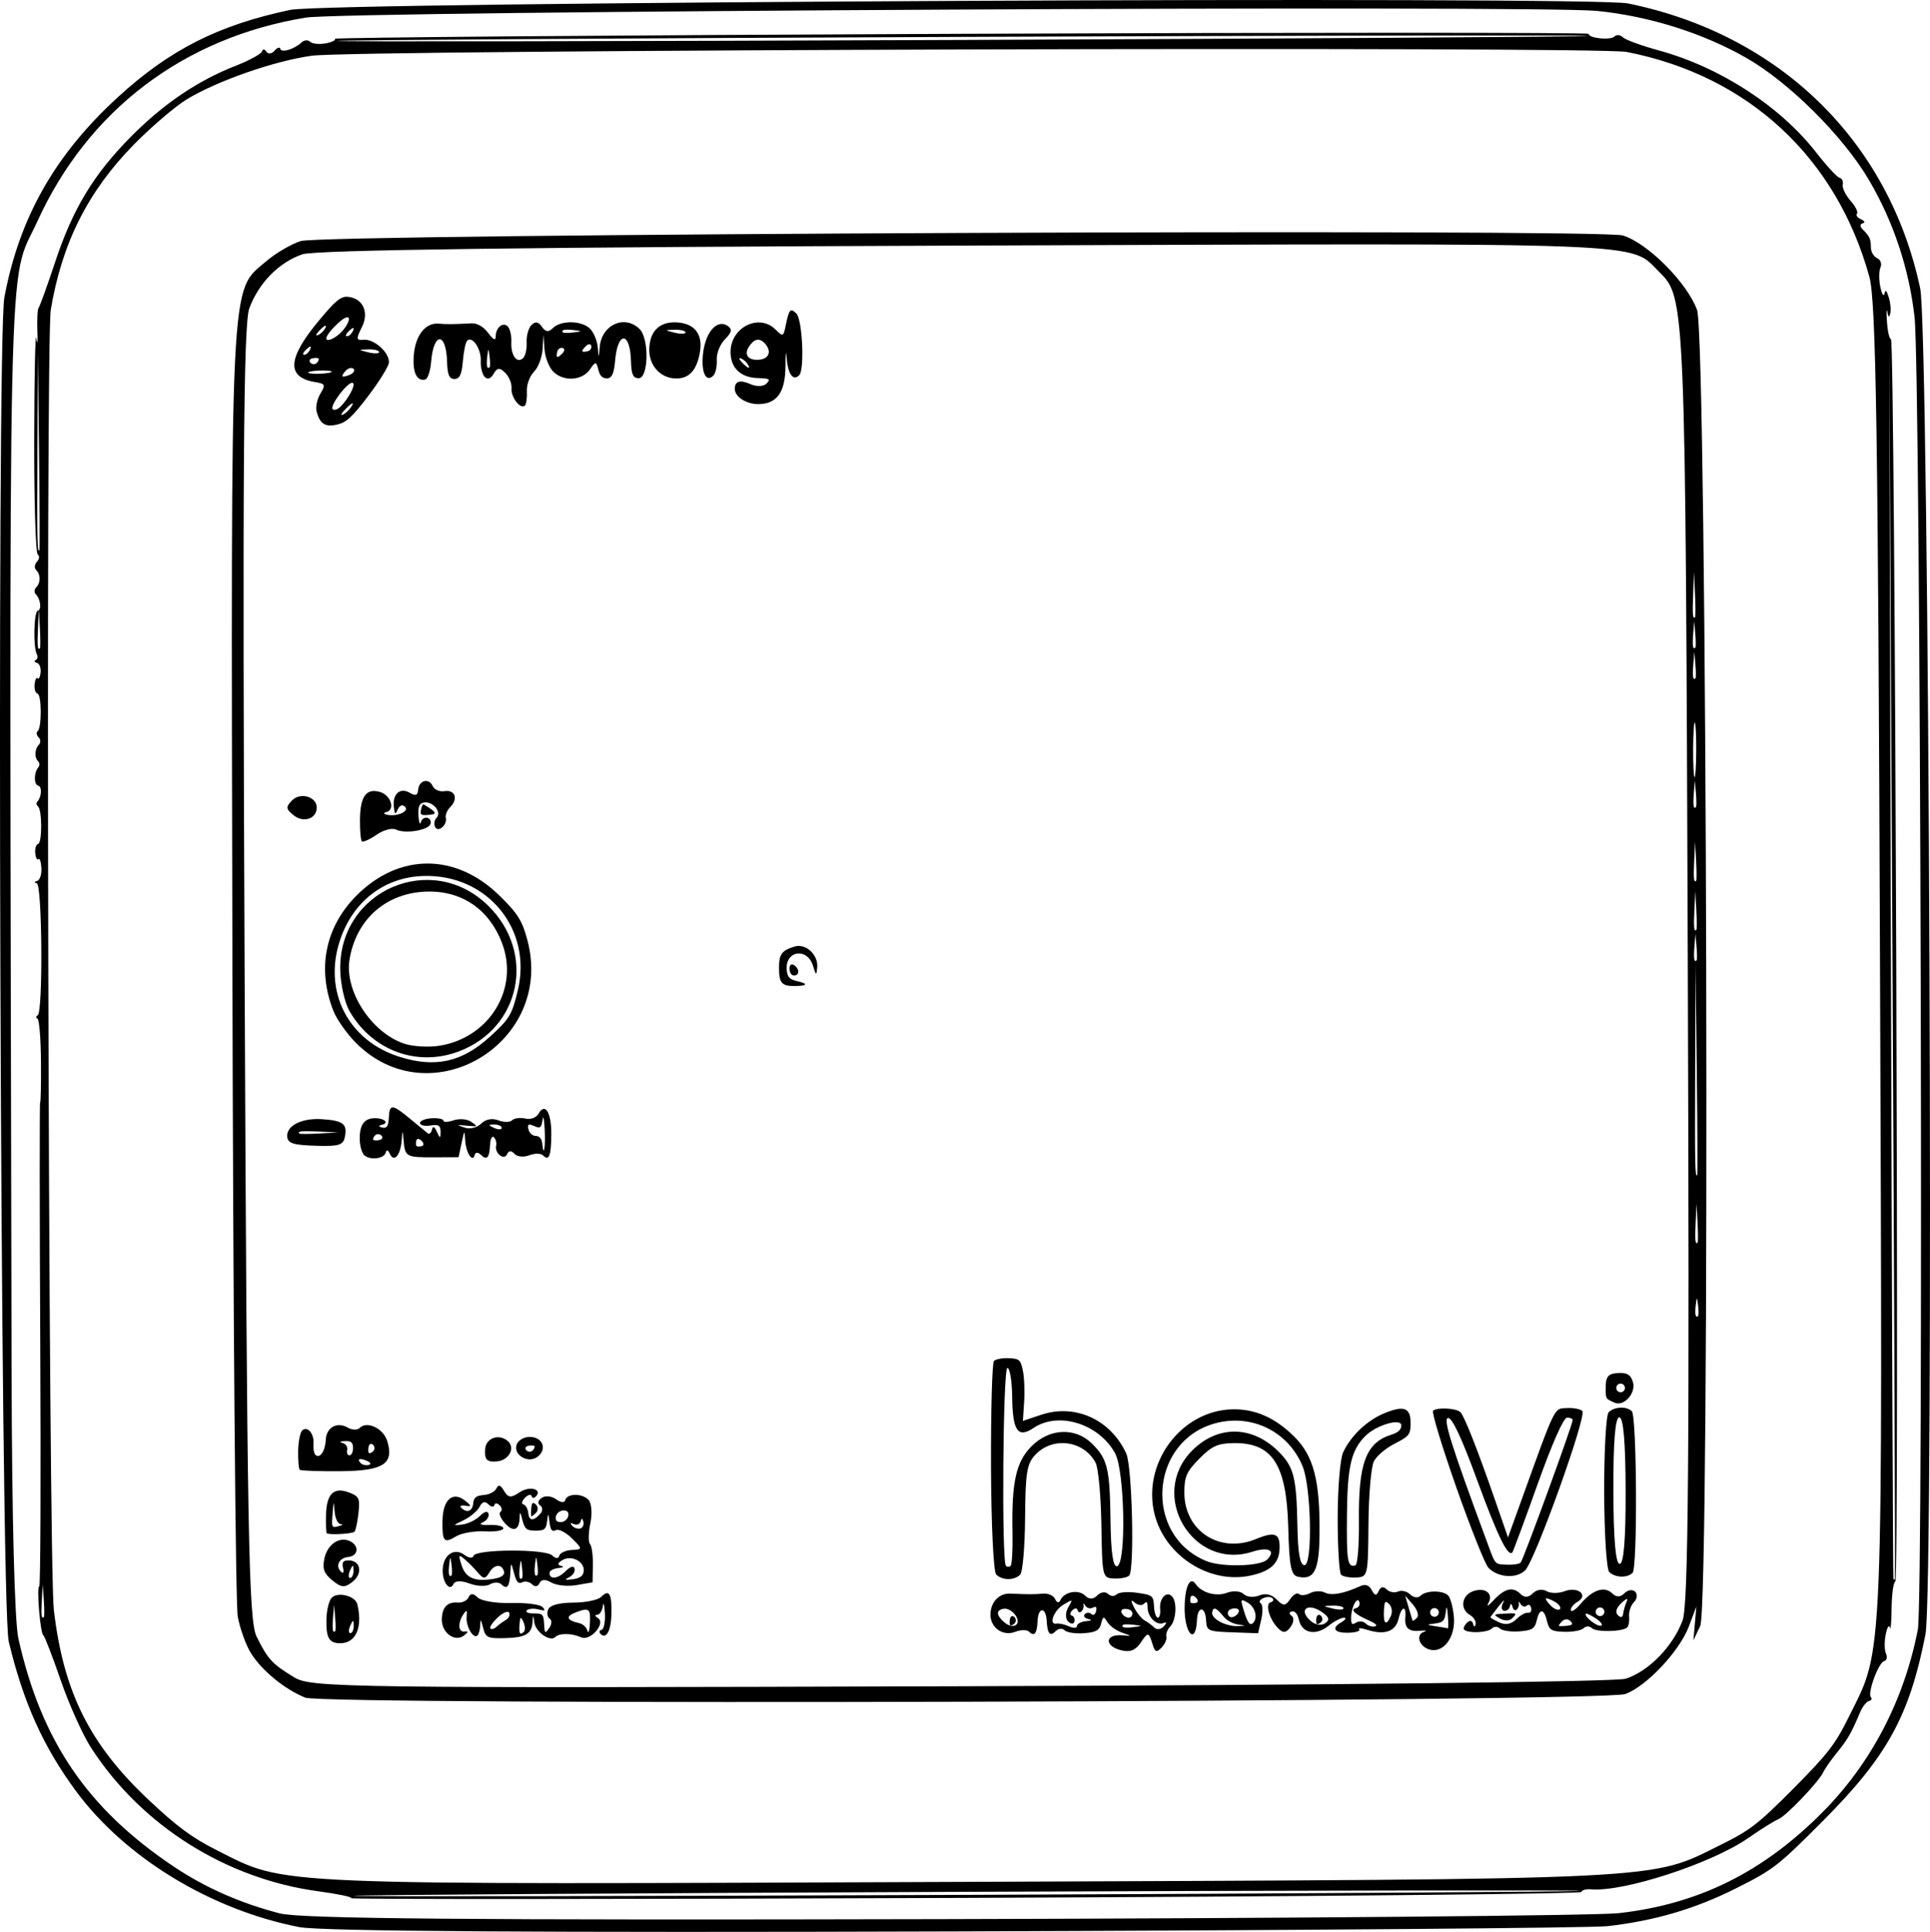 <?xml version="1.0" encoding="UTF-8" standalone="no"?>
<!-- Created with Inkscape (http://www.inkscape.org/) -->

<svg
   width="117.797mm"
   height="117.884mm"
   viewBox="0 0 117.797 117.884"
   version="1.1"
   id="svg3215"
   inkscape:version="1.1.1 (eb90963e84, 2021-10-02)"
   sodipodi:docname="icon.svg"
   xmlns:inkscape="http://www.inkscape.org/namespaces/inkscape"
   xmlns:sodipodi="http://sodipodi.sourceforge.net/DTD/sodipodi-0.dtd"
   xmlns="http://www.w3.org/2000/svg"
   xmlns:svg="http://www.w3.org/2000/svg">
  <sodipodi:namedview
     id="namedview3217"
     pagecolor="#505050"
     bordercolor="#eeeeee"
     borderopacity="1"
     inkscape:pageshadow="0"
     inkscape:pageopacity="0"
     inkscape:pagecheckerboard="0"
     inkscape:document-units="mm"
     showgrid="false"
     inkscape:zoom="0.41287311"
     inkscape:cx="1234.0353"
     inkscape:cy="249.47132"
     inkscape:window-width="1920"
     inkscape:window-height="1010"
     inkscape:window-x="0"
     inkscape:window-y="34"
     inkscape:window-maximized="1"
     inkscape:current-layer="layer1" />
  <defs
     id="defs3212" />
  <g
     inkscape:label="Layer 1"
     inkscape:groupmode="layer"
     id="layer1"
     transform="translate(-52.387,-67.791)">
    <path
       style="fill:#000000;stroke-width:0.265"
       d="m 57.02,177.079 c -1.995,-2.705 -3.213,-5.413 -4.1,-9.122 -0.51,-2.132 -0.76,-79.397 -0.265,-82.027 0.915,-4.866 3.08,-8.684 6.918,-12.202 3.167,-2.903 6.13,-4.404 10.531,-5.334 2.274,-0.481 79.401,-0.852 81.65,-0.393 9.249,1.887 15.931,8.405 17.833,17.394 0.549,2.597 0.849,79.426 0.321,82.125 -0.974,4.97 -2.333,7.444 -6.254,11.379 -2.751,2.76 -3.013,2.965 -5.27,4.1 -2.524,1.27 -4.995,1.999 -7.881,2.326 -0.973,0.11 -18.894,0.255 -39.824,0.322 -25.261,0.081 -38.718,-0.008 -40.028,-0.264 -5.407,-1.056 -10.633,-4.24 -13.631,-8.304 z m 5.98,4.618 c 1.91,1.279 4.073,2.233 6.466,2.851 1.265,0.327 11.583,0.416 40.495,0.348 21.339,-0.05 39.89,-0.213 41.224,-0.363 4.871,-0.547 8.809,-2.498 12.452,-6.17 2.965,-2.988 4.976,-6.849 5.806,-11.144 0.36,-1.862 0.172,-76.732 -0.2,-80.067 -0.329,-2.947 -1.287,-5.83 -2.783,-8.375 -1.575,-2.681 -4.884,-5.973 -7.503,-7.464 -2.657,-1.513 -5.909,-2.535 -9.092,-2.856 -3.568,-0.361 -76.419,0.015 -78.81,0.407 -7.458,1.221 -13.304,5.658 -16.39,12.441 -1.836,4.033 -1.716,-1.311 -1.57,70.328 0.018,8.68 0.183,15.11 0.415,16.145 1.401,6.256 4.22,10.391 9.491,13.92 z m -5.033,-7.218 c -0.517,-0.797 -1.356,-2.656 -1.865,-4.131 -0.509,-1.475 -0.99,-2.721 -1.07,-2.769 -0.188,-0.111 -0.426,-2.986 -0.248,-2.987 0.074,-3e-4 0.101,-6.662 0.06,-14.804 -0.041,-8.142 -0.044,-14.773 -0.007,-14.735 0.037,0.037 0.06,-1.072 0.051,-2.466 -0.01,-1.393 -0.105,-2.578 -0.211,-2.632 -0.106,-0.054 -0.101,-0.15 0.012,-0.212 0.328,-0.18 0.274,-7.973 -0.055,-8.049 -0.164,-0.038 -0.159,-0.103 0.01,-0.143 0.17,-0.041 0.292,-0.391 0.271,-0.778 -0.021,-0.387 -0.103,-0.639 -0.183,-0.558 -0.08,0.08 -0.167,-0.083 -0.194,-0.364 -0.027,-0.28 0.05,-0.534 0.172,-0.563 0.259,-0.062 0.252,-2.091 -0.008,-2.295 -0.097,-0.076 -0.115,-0.204 -0.04,-0.283 0.265,-0.278 0.304,-0.92 0.059,-0.976 -0.272,-0.063 -0.273,-0.786 -0.002,-1.11 0.094,-0.112 0.093,-0.281 -0.002,-0.374 -0.239,-0.237 -0.217,-0.751 0.043,-1.014 0.12,-0.121 0.112,-0.324 -0.017,-0.452 -0.129,-0.128 -0.156,-0.296 -0.059,-0.373 0.259,-0.207 0.25,-2.235 -0.01,-2.295 -0.122,-0.028 -0.202,-0.281 -0.177,-0.561 0.025,-0.28 0.108,-0.447 0.185,-0.371 0.077,0.076 0.16,-0.091 0.185,-0.371 0.025,-0.28 -0.079,-0.539 -0.231,-0.574 -0.152,-0.035 -0.184,-0.111 -0.071,-0.168 0.113,-0.057 0.145,-0.213 0.073,-0.346 -0.233,-0.425 -0.188,-2.606 0.054,-2.664 0.253,-0.061 0.172,-0.713 -0.128,-1.019 -0.102,-0.104 -0.087,-0.288 0.032,-0.408 0.279,-0.281 0.277,-0.782 -0.004,-1.06 -0.121,-0.12 -0.097,-0.348 0.052,-0.508 0.149,-0.16 0.168,-0.36 0.043,-0.445 -0.125,-0.085 -0.221,-3.278 -0.213,-7.094 0.008,-3.816 0.066,-6.558 0.129,-6.092 0.063,0.465 0.092,0.267 0.065,-0.441 -0.027,-0.708 0.006,-1.346 0.074,-1.417 0.068,-0.071 0.522,-1.328 1.009,-2.792 1.091,-3.281 2.352,-5.361 4.655,-7.681 1.977,-1.991 4.055,-3.394 6.366,-4.299 0.85,-0.333 1.574,-0.73 1.61,-0.883 0.035,-0.153 0.154,-0.143 0.262,0.02 0.109,0.165 0.331,0.141 0.496,-0.054 0.164,-0.194 0.324,-0.246 0.355,-0.116 0.063,0.264 0.848,0.026 1.297,-0.392 0.159,-0.149 0.394,-0.168 0.521,-0.042 0.127,0.126 0.553,0.171 0.946,0.1 0.393,-0.071 0.647,-0.196 0.564,-0.279 -0.083,-0.082 17.1,-0.22 38.186,-0.305 21.085,-0.085 38.337,-0.083 38.338,0.004 0.001,0.269 1.336,0.404 1.579,0.16 0.126,-0.127 0.356,-0.105 0.511,0.048 0.155,0.154 1.139,0.514 2.188,0.8 3.749,1.025 7.411,3.402 9.627,6.247 0.627,0.806 1.264,1.493 1.414,1.528 0.15,0.035 0.237,0.221 0.192,0.413 -0.045,0.192 0.168,0.635 0.473,0.983 0.305,0.348 0.483,0.706 0.395,0.794 -0.088,0.089 0.022,0.241 0.243,0.339 0.231,0.102 0.275,0.208 0.104,0.249 -0.164,0.04 -0.167,0.203 -0.006,0.362 0.436,0.432 0.508,0.59 0.51,1.116 10e-4,0.263 0.173,0.554 0.381,0.646 0.209,0.092 0.3,0.347 0.203,0.567 -0.097,0.22 -0.101,0.754 -0.009,1.186 0.092,0.432 0.205,0.622 0.251,0.421 0.065,-0.279 0.127,-0.225 0.267,0.228 0.1,0.326 0.141,0.76 0.09,0.965 -0.068,0.275 -0.115,0.252 -0.183,-0.091 -0.051,-0.255 -0.06,0.016 -0.02,0.603 0.039,0.587 0.15,1.067 0.245,1.066 0.252,-10e-4 0.519,75.747 0.268,75.807 -0.116,0.028 -0.219,0.757 -0.229,1.62 -0.009,0.863 -0.058,1.4 -0.108,1.193 -0.05,-0.209 -0.162,-0.027 -0.251,0.411 -0.088,0.433 -0.082,0.962 0.014,1.175 0.096,0.214 0.047,0.419 -0.109,0.457 -0.345,0.083 -1.041,1.977 -0.81,2.206 0.09,0.09 0.038,0.193 -0.116,0.23 -0.154,0.037 -0.396,0.342 -0.538,0.678 -0.547,1.292 -0.755,1.656 -1.404,2.455 -0.369,0.454 -0.75,0.998 -0.848,1.209 -0.272,0.59 -2.284,2.695 -2.742,2.87 -0.224,0.085 -1.053,0.604 -1.843,1.153 -2.226,1.548 -7.606,3.302 -9.586,3.126 -0.3,-0.027 -0.568,0.046 -0.595,0.163 -0.027,0.116 -16.961,0.279 -37.631,0.361 -20.67,0.083 -37.523,0.09 -37.45,0.017 0.073,-0.073 -0.824,-0.261 -1.993,-0.418 -5.642,-0.758 -10.796,-4.002 -13.862,-8.725 z m 7.673,6.225 c 4.305,2.162 2.64,2.093 45.931,1.919 43.214,-0.173 41.439,-0.086 45.852,-2.266 1.784,-0.881 2.275,-1.262 4.43,-3.432 2.13,-2.145 2.543,-2.683 3.413,-4.44 2.094,-4.229 2.023,-2.48 1.866,-45.902 -0.116,-32.262 -0.242,-40.424 -0.645,-41.888 -2.006,-7.291 -7.396,-12.288 -14.817,-13.735 -1.797,-0.35 -77.61,-0.133 -80.25,0.23 -2.283,0.314 -5.788,1.537 -7.642,2.667 -0.704,0.429 -2.156,1.672 -3.227,2.762 -2.795,2.846 -4.388,6.015 -5.064,10.07 -0.324,1.943 -0.148,76.505 0.187,79.349 0.59,5.014 2.19,8.209 5.813,11.61 1.735,1.629 2.641,2.295 4.154,3.055 z m 2.05,-12.058 c -0.3,-0.486 -0.656,-1.48 -0.792,-2.207 -0.136,-0.728 -0.283,-18.725 -0.327,-39.995 -0.088,-42.571 -0.174,-40.799 2.08,-42.723 0.574,-0.49 1.515,-1.039 2.09,-1.221 1.394,-0.439 79.337,-0.767 80.703,-0.34 1.52,0.475 3.917,2.883 4.523,4.544 0.619,1.697 0.806,79.017 0.194,80.304 l -0.417,0.877 0.09,-1.029 0.09,-1.029 -0.461,1.22 c -0.568,1.502 -2.593,3.652 -3.874,4.114 -1.339,0.483 -79.412,0.698 -80.573,0.221 -1.285,-0.527 -2.664,-1.662 -3.327,-2.738 z m 2.658,1.5 c 1.035,0.629 3.121,0.657 40.65,0.541 22.415,-0.069 40.015,-0.268 40.613,-0.459 1.397,-0.447 2.88,-1.966 3.473,-3.557 0.353,-0.949 0.425,-9.968 0.317,-40.04 -0.146,-40.681 -0.145,-40.665 -1.746,-42.248 -1.858,-1.838 0.253,-1.757 -42.131,-1.608 -26.819,0.094 -39.922,0.266 -40.687,0.534 -1.439,0.504 -2.648,1.735 -3.232,3.291 -0.358,0.952 -0.421,9.91 -0.288,40.575 0.149,34.274 0.243,39.498 0.73,40.479 0.697,1.402 0.941,1.666 2.301,2.492 z m 1.961,-3.525 c 0.01,-0.565 0.157,-1.168 0.327,-1.339 0.373,-0.376 1.437,-0.107 1.558,0.394 0.34,1.415 -0.08,2.382 -1.036,2.386 -0.682,0.003 -0.869,-0.315 -0.849,-1.44 z m 0.537,0.704 c 0.035,-0.036 0.034,-0.414 -0.003,-0.842 l -0.068,-0.777 -0.061,0.778 c -0.058,0.731 -0.017,0.992 0.132,0.841 z m 1.13,-0.341 c -0.003,-0.368 -0.046,-0.368 -0.209,0.001 -0.113,0.255 -0.112,0.464 0.004,0.463 0.115,-4.6e-4 0.208,-0.209 0.206,-0.464 z m -1.797,-4.066 c 0.178,-0.871 0.896,-1.381 1.544,-1.095 0.607,0.268 0.549,0.915 -0.087,0.977 -0.557,0.054 -0.796,0.551 -0.433,0.901 0.136,0.132 0.185,0.037 0.122,-0.236 -0.08,-0.348 -0.002,-0.456 0.335,-0.457 0.738,-0.003 0.888,0.788 0.247,1.301 -0.475,0.38 -0.685,0.367 -1.229,-0.078 -0.514,-0.419 -0.622,-0.705 -0.498,-1.314 z m 1.784,0.698 c -0.003,-0.368 -0.046,-0.368 -0.209,0.001 -0.113,0.255 -0.112,0.464 0.004,0.463 0.115,-4.7e-4 0.208,-0.209 0.206,-0.464 z m -1.678,-3.356 c 0.023,-1.297 0.46,-1.746 1.373,-1.408 0.649,0.24 0.705,0.356 0.608,1.264 -0.059,0.55 -0.169,1.063 -0.246,1.141 -0.133,0.135 -1.571,0.211 -1.694,0.089 -0.032,-0.032 -0.051,-0.521 -0.041,-1.086 z m 0.818,0.646 c 0.202,-0.055 0.235,-0.107 0.072,-0.114 -0.163,-0.008 -0.325,-0.336 -0.36,-0.73 -0.064,-0.716 -0.064,-0.716 -0.126,0.061 -0.072,0.907 -0.067,0.915 0.414,0.783 z m 6.252,5.729 c -0.003,-0.751 0.332,-1.112 0.978,-1.055 0.271,0.024 0.567,-0.123 0.656,-0.326 0.109,-0.247 0.292,-0.242 0.55,0.014 0.214,0.213 1.122,0.365 2.032,0.34 0.904,-0.024 1.769,0.084 1.921,0.24 0.218,0.223 0.165,0.256 -0.242,0.15 -0.285,-0.074 -0.604,-0.048 -0.709,0.057 -0.105,0.106 0.082,0.191 0.415,0.189 0.558,-0.002 0.608,0.048 0.64,0.641 0.032,0.598 0.055,0.615 0.319,0.241 0.156,-0.221 0.166,-0.476 0.021,-0.567 -0.145,-0.091 -0.184,-0.346 -0.086,-0.567 0.112,-0.254 0.678,-0.405 1.533,-0.408 0.746,-0.003 1.51,-0.16 1.697,-0.35 0.477,-0.481 0.65,-0.209 0.629,0.986 -0.018,1.058 -0.312,1.626 -0.662,1.279 -0.109,-0.109 -0.083,-0.225 0.06,-0.259 0.142,-0.034 0.232,-0.49 0.2,-1.013 -0.032,-0.523 -0.09,-0.715 -0.128,-0.426 -0.038,0.289 -0.194,0.525 -0.347,0.526 -0.153,4.6e-4 -0.133,0.088 0.043,0.195 0.516,0.312 -0.452,1.433 -1.018,1.18 -0.578,-0.258 -1.333,-0.267 -1.578,-0.019 -0.314,0.316 -1.194,-0.295 -1.279,-0.889 -0.068,-0.473 -0.084,-0.482 -0.107,-0.062 -0.041,0.762 -0.41,0.985 -1.684,1.019 -1.057,0.028 -1.185,-0.032 -1.335,-0.626 -0.136,-0.54 -0.168,-0.572 -0.176,-0.177 -0.006,0.264 -0.081,0.552 -0.168,0.639 -0.244,0.246 -0.71,-0.543 -0.663,-1.121 0.036,-0.443 0.01,-0.471 -0.181,-0.194 -0.381,0.554 -0.338,1.148 0.077,1.075 0.223,-0.039 0.196,0.059 -0.068,0.253 -0.55,0.404 -1.338,-0.164 -1.342,-0.965 z m 3.334,0.426 c 0.132,-0.125 0.388,-0.312 0.567,-0.415 0.18,-0.103 0.274,-0.303 0.209,-0.444 -0.065,-0.141 -0.379,-0.012 -0.697,0.287 -0.318,0.299 -0.52,0.601 -0.449,0.672 0.071,0.071 0.238,0.026 0.37,-0.099 z m 1.673,0.302 c 0.092,-0.092 0.08,-0.359 -0.025,-0.592 -0.16,-0.355 -0.199,-0.339 -0.237,0.097 -0.053,0.594 0.022,0.736 0.262,0.495 z m 3.402,-0.518 c 0.209,0.047 0.425,0.253 0.479,0.456 0.054,0.204 0.12,0.027 0.145,-0.393 0.059,-0.96 -0.028,-1.038 -0.831,-0.74 -0.677,0.251 -0.603,0.493 0.206,0.676 z M 70.584,156.337 c 0.01,-0.565 0.118,-1.129 0.241,-1.252 0.313,-0.316 0.749,0.188 0.695,0.803 -0.025,0.283 0.029,0.587 0.119,0.677 0.264,0.262 0.599,-0.223 0.631,-0.915 0.035,-0.763 0.689,-1.125 1.345,-0.745 0.26,0.151 0.585,0.16 0.723,0.021 0.448,-0.452 1.446,0.022 1.685,0.8 0.427,1.39 -0.234,1.817 -2.846,1.839 -1.313,0.012 -2.438,-0.029 -2.499,-0.09 -0.061,-0.061 -0.103,-0.573 -0.093,-1.138 z m 3.35,-0.185 c -0.001,-0.341 -0.114,-0.438 -0.487,-0.423 -0.328,0.014 -0.373,0.051 -0.14,0.116 0.19,0.052 0.311,0.243 0.269,0.424 -0.042,0.18 0.022,0.328 0.142,0.327 0.12,-4.7e-4 0.217,-0.2 0.216,-0.444 z m 0.955,1.032 c 0.171,-0.041 0.127,-0.147 -0.104,-0.249 -0.449,-0.198 -0.642,-0.122 -0.372,0.146 0.097,0.096 0.311,0.143 0.476,0.104 z m 0.281,-0.844 c 0.102,-0.103 0.097,-0.277 -0.013,-0.385 -0.109,-0.109 -0.231,-0.061 -0.269,0.106 -0.039,0.167 -0.033,0.34 0.013,0.385 0.046,0.045 0.167,-0.002 0.269,-0.106 z m 4.237,7.212 c 0.041,-0.892 0.712,-1.339 1.325,-0.882 0.266,0.198 0.514,0.227 0.552,0.065 0.097,-0.418 4.395,-0.442 4.813,-0.026 0.197,0.195 0.379,0.205 0.421,0.022 0.041,-0.177 0.385,-0.339 0.765,-0.359 0.67,-0.036 0.671,-0.056 0.019,-0.703 -0.369,-0.366 -0.811,-0.595 -0.983,-0.509 -0.238,0.119 -0.331,0.006 -0.392,-0.482 -0.073,-0.588 -0.085,-0.593 -0.147,-0.063 -0.057,0.49 -0.162,0.575 -0.705,0.577 -0.541,0.002 -0.662,-0.095 -0.799,-0.64 -0.134,-0.531 -0.164,-0.559 -0.173,-0.163 -0.018,0.784 -0.382,0.924 -0.901,0.345 -0.268,-0.298 -0.39,-0.607 -0.272,-0.686 0.118,-0.079 0.097,-0.261 -0.048,-0.405 -0.145,-0.144 -0.289,-0.147 -0.322,-0.008 -0.032,0.139 -0.196,0.116 -0.364,-0.051 -0.213,-0.211 -0.377,-0.163 -0.542,0.158 -0.13,0.254 -0.566,0.618 -0.967,0.811 -0.679,0.325 -0.685,0.343 -0.086,0.265 0.355,-0.046 0.843,-0.284 1.086,-0.529 0.265,-0.268 0.472,-0.316 0.519,-0.122 0.043,0.178 -0.114,0.41 -0.348,0.515 -0.271,0.123 -0.122,0.181 0.412,0.16 0.461,-0.018 0.838,0.077 0.839,0.211 5.32e-4,0.134 -0.512,0.216 -1.14,0.183 -0.628,-0.033 -1.408,0.102 -1.734,0.299 -0.756,0.457 -0.862,0.334 -0.839,-0.967 0.022,-1.264 0.62,-1.798 1.362,-1.217 0.413,0.323 0.423,0.391 0.049,0.322 -0.26,-0.048 -0.383,0.006 -0.273,0.118 0.342,0.349 0.691,0.224 0.734,-0.263 0.031,-0.352 0.189,-0.477 0.647,-0.51 0.333,-0.024 0.681,-0.205 0.772,-0.401 0.121,-0.26 0.249,-0.218 0.469,0.155 0.249,0.422 0.418,0.435 0.956,0.073 0.604,-0.406 1.419,-0.178 0.972,0.272 -0.109,0.109 -0.223,0.092 -0.254,-0.039 -0.031,-0.131 -0.213,-0.081 -0.402,0.11 -0.19,0.191 -0.232,0.374 -0.094,0.406 0.138,0.032 0.272,0.269 0.297,0.526 0.049,0.5 0.334,0.506 0.753,0.016 0.142,-0.166 0.127,-0.387 -0.034,-0.489 -0.172,-0.11 -0.13,-0.299 0.102,-0.458 0.217,-0.149 0.612,-0.109 0.878,0.089 0.266,0.198 0.514,0.227 0.552,0.065 0.098,-0.424 1.004,-0.452 1.416,-0.043 0.195,0.193 0.25,0.828 0.125,1.424 -0.124,0.592 -0.137,1.166 -0.028,1.276 0.108,0.11 0.189,0.683 0.179,1.273 l -0.019,1.073 -0.982,0.169 c -0.54,0.093 -1.232,0.021 -1.538,-0.16 -0.353,-0.209 -0.614,-0.196 -0.716,0.036 -0.095,0.216 -0.278,0.249 -0.447,0.081 -0.157,-0.156 -0.429,-0.216 -0.604,-0.133 -0.249,0.118 -0.359,-0.002 -0.506,-0.555 -0.183,-0.688 -0.189,-0.688 -0.226,-0.008 -0.046,0.839 -0.202,1.035 -0.548,0.691 -0.143,-0.142 -0.457,-0.141 -0.697,9e-4 -0.241,0.142 -0.805,0.118 -1.255,-0.053 -0.479,-0.183 -0.879,-0.172 -0.966,0.026 -0.228,0.517 -0.698,-0.115 -0.663,-0.89 z m 0.541,0.368 c 0.039,-0.039 0.038,-0.334 -0.003,-0.655 -0.066,-0.529 -0.079,-0.529 -0.141,5e-4 -0.065,0.556 -0.009,0.809 0.144,0.654 z m 2.633,0.202 c 0.411,-0.074 0.618,-0.227 0.571,-0.422 -0.12,-0.498 -0.601,-0.469 -0.905,0.054 -0.231,0.399 -0.356,0.399 -0.69,0.003 -0.224,-0.266 -0.591,-0.637 -0.815,-0.825 -0.367,-0.307 -0.385,-0.269 -0.182,0.371 0.251,0.795 0.837,1.032 2.021,0.819 z m 1.671,-0.032 c 0.039,-0.039 0.038,-0.334 -0.003,-0.655 -0.066,-0.529 -0.079,-0.529 -0.141,5.1e-4 -0.065,0.556 -0.009,0.809 0.144,0.654 z m 0.935,-0.191 c 0.039,-0.039 0.038,-0.334 -0.003,-0.655 -0.066,-0.529 -0.079,-0.529 -0.141,5.1e-4 -0.065,0.556 -0.009,0.809 0.144,0.654 z m 1.728,-0.239 c 0.283,-0.285 0.496,-0.343 0.543,-0.147 0.043,0.178 -0.109,0.415 -0.337,0.526 -0.311,0.153 -0.256,0.183 0.222,0.12 0.443,-0.058 0.648,-0.211 0.674,-0.504 0.051,-0.579 -0.75,-0.992 -1.297,-0.669 -0.298,0.176 -0.333,0.294 -0.103,0.351 0.228,0.056 0.169,0.105 -0.173,0.142 -0.285,0.031 -0.519,0.163 -0.518,0.293 0.002,0.425 0.513,0.367 0.988,-0.113 z m 0.152,-3.346 c 0.055,-0.237 -0.042,-0.355 -0.292,-0.354 -0.206,0.001 -0.411,0.162 -0.457,0.357 -0.055,0.237 0.042,0.355 0.292,0.354 0.206,-10e-4 0.411,-0.162 0.457,-0.357 z m 0.73,0.75 c 0.155,-0.037 0.243,-0.227 0.196,-0.422 -0.051,-0.211 -0.115,-0.223 -0.16,-0.03 -0.041,0.178 -0.224,0.261 -0.405,0.185 -0.236,-0.099 -0.271,-0.072 -0.121,0.098 0.115,0.13 0.336,0.206 0.491,0.169 z m -2.983,-1.246 c 0.03,-0.341 0.103,-0.395 0.288,-0.211 0.136,0.135 0.136,0.358 -9.5e-4,0.496 -0.137,0.138 -0.266,0.233 -0.288,0.211 -0.022,-0.021 -0.021,-0.245 9.51e-4,-0.496 z m -2.813,-3.629 c 0.061,-0.682 0.903,-0.936 1.417,-0.427 0.421,0.418 0.013,1.135 -0.684,1.203 -0.636,0.062 -0.792,-0.104 -0.732,-0.776 z m 1.936,-0.288 c 0.105,-0.239 0.446,-0.428 0.772,-0.43 0.795,-0.003 1.097,0.75 0.487,1.213 -0.592,0.448 -1.541,-0.143 -1.258,-0.783 z m 0.962,0.398 c 0.102,-0.103 0.149,-0.225 0.104,-0.27 -0.046,-0.045 -0.219,-0.05 -0.385,-0.009 -0.166,0.04 -0.213,0.161 -0.104,0.27 0.109,0.109 0.283,0.113 0.385,0.009 z M 69.916,137.092 c -0.003,-0.636 0.921,-1.082 2.093,-1.01 1.342,0.082 1.61,0.299 1.413,1.143 -0.101,0.434 -0.392,0.519 -1.65,0.484 -1.529,-0.043 -1.854,-0.151 -1.856,-0.617 z m 1.96,-0.136 1.157,-0.063 -1.158,-0.054 c -1.079,-0.05 -1.361,-0.022 -1.216,0.122 0.032,0.032 0.58,0.03 1.216,-0.004 z m 2.468,0.306 c -0.003,-0.854 0.283,-1.236 0.93,-1.239 0.573,-0.002 0.882,0.292 0.423,0.402 -0.223,0.054 -0.216,0.115 0.02,0.17 0.278,0.064 0.377,-0.083 0.401,-0.594 0.039,-0.861 0.197,-0.853 1.307,0.066 0.496,0.411 0.979,0.807 1.073,0.88 0.094,0.073 0.207,-0.028 0.253,-0.222 0.057,-0.247 0.15,-0.205 0.306,0.139 0.185,0.408 0.223,0.408 0.22,0.001 -0.003,-0.405 -0.113,-0.474 -0.63,-0.394 -0.344,0.053 -0.627,-0.016 -0.627,-0.154 -5.16e-4,-0.138 0.322,-0.268 0.716,-0.29 0.394,-0.021 0.717,0.046 0.718,0.149 4.13e-4,0.103 0.282,0.092 0.627,-0.025 0.344,-0.117 0.822,-0.076 1.062,0.09 0.431,0.299 0.428,0.302 -0.248,0.24 -0.668,-0.06 -0.671,-0.058 -0.131,0.122 0.31,0.103 0.747,-0.006 0.993,-0.25 0.272,-0.269 0.67,-0.345 1.046,-0.2 0.334,0.129 0.712,0.128 0.84,-0.002 0.129,-0.13 0.489,-0.178 0.801,-0.107 0.341,0.077 0.668,-0.045 0.82,-0.307 0.402,-0.694 0.788,-0.04 0.772,1.308 -0.015,1.31 -0.14,1.613 -0.513,1.244 -0.13,-0.129 -0.51,-0.129 -0.844,10e-4 -0.334,0.13 -0.736,0.087 -0.895,-0.096 -0.178,-0.205 -0.349,-0.196 -0.446,0.024 -0.181,0.411 -0.777,-0.056 -0.668,-0.523 0.039,-0.167 -0.022,-0.395 -0.136,-0.507 -0.113,-0.112 -0.219,0.089 -0.236,0.448 -0.037,0.815 -0.197,0.986 -0.573,0.614 -0.161,-0.16 -0.324,-0.154 -0.363,0.013 -0.116,0.502 -0.529,-0.106 -0.579,-0.854 -0.046,-0.691 -0.048,-0.69 -0.227,0.148 l -0.18,0.847 -1.496,0.006 c -1.705,0.007 -1.769,-0.028 -1.857,-1.004 -0.063,-0.705 -0.065,-0.705 -0.123,5e-4 -0.073,0.894 -0.472,1.337 -0.716,0.796 -0.108,-0.239 -0.21,-0.275 -0.253,-0.088 -0.091,0.393 -0.983,0.495 -1.328,0.153 -0.142,-0.141 -0.26,-0.593 -0.262,-1.005 z m 1.216,0.089 c 0.166,-0.04 0.213,-0.162 0.104,-0.27 -0.109,-0.109 -0.283,-0.113 -0.385,-0.009 -0.102,0.103 -0.149,0.225 -0.104,0.27 0.046,0.045 0.219,0.05 0.385,0.009 z m 2.57,0.376 c 0.139,-0.033 0.133,-0.179 -0.013,-0.324 -0.146,-0.145 -0.292,-0.149 -0.324,-0.01 -0.032,0.139 -0.026,0.285 0.013,0.324 0.039,0.039 0.185,0.044 0.324,0.01 z m 4.879,-1.113 c -4.62e-4,-0.115 -0.209,-0.208 -0.464,-0.206 -0.368,0.003 -0.368,0.046 8.65e-4,0.209 0.255,0.113 0.464,0.112 0.463,-0.003 z m 2.473,0.945 c 0.089,0.916 0.204,0.254 0.15,-0.861 -0.031,-0.633 -0.09,-0.892 -0.131,-0.577 -0.064,0.487 -0.141,0.544 -0.515,0.379 -0.347,-0.153 -0.42,-0.109 -0.344,0.207 0.053,0.22 0.254,0.4 0.446,0.399 0.217,-0.001 0.366,0.171 0.394,0.452 z m -12.737,-8.06 c -1.021,-2.557 -0.52,-5.117 1.378,-7.037 2.604,-2.633 6.089,-2.637 8.762,-0.008 1.115,1.096 1.379,1.521 1.696,2.721 1.656,6.276 -5.948,10.805 -10.481,6.241 -0.541,-0.546 -1.151,-1.408 -1.355,-1.917 z m 3.976,2.762 c 2.2,0.71 3.85,0.353 5.564,-1.205 1.204,-1.094 1.348,-1.333 1.708,-2.837 0.894,-3.74 -1.873,-7.092 -5.758,-6.975 -2.397,0.072 -4.315,1.551 -5.102,3.935 -1.024,3.099 0.487,6.082 3.588,7.082 z m -3.002,-2.77 c -0.292,-0.508 -0.545,-1.623 -0.565,-2.493 -0.115,-4.869 5.58,-7.343 9.042,-3.928 2.91,2.87 1.986,7.437 -1.795,8.874 -2.546,0.967 -5.296,-0.042 -6.681,-2.453 z m 3.293,1.97 c 0.534,0.188 1.533,0.25 2.219,0.137 3.041,-0.499 4.853,-3.481 3.799,-6.255 -0.814,-2.142 -2.582,-3.29 -4.829,-3.135 -2.363,0.163 -4.092,1.757 -4.481,4.133 -0.313,1.906 1.304,4.42 3.292,5.119 z m 35.829,34.853 c -0.003,-0.756 0.524,-1.313 1.211,-1.281 1.064,0.051 1.466,0.051 2.007,0.002 0.305,-0.028 0.633,0.121 0.727,0.331 0.106,0.236 0.229,0.261 0.321,0.064 0.24,-0.513 1.108,-0.671 1.508,-0.274 0.244,0.242 0.496,0.239 0.742,-0.01 0.207,-0.209 0.498,-0.251 0.654,-0.096 0.155,0.154 0.392,0.169 0.526,0.033 0.134,-0.136 0.695,-0.181 1.246,-0.1 0.957,0.139 1.003,0.177 1.039,0.834 0.02,0.378 0.124,0.687 0.231,0.687 0.107,-4.3e-4 0.171,-0.235 0.143,-0.522 -0.063,-0.645 0.375,-1.127 0.715,-0.788 0.336,0.333 0.269,1.477 -0.108,1.857 -0.165,0.167 -0.268,0.439 -0.228,0.605 0.04,0.166 -0.093,0.469 -0.296,0.674 -0.306,0.309 -0.397,0.278 -0.539,-0.184 -0.239,-0.78 -0.282,-0.787 -0.73,-0.12 -0.278,0.412 -0.581,0.566 -0.995,0.504 -1.227,-0.186 -1.293,-1.07 -0.07,-0.946 0.53,0.054 0.523,0.037 -0.063,-0.163 -0.36,-0.123 -0.77,-0.418 -0.911,-0.656 -0.212,-0.359 -0.276,-0.343 -0.375,0.092 -0.094,0.413 -0.318,0.54 -1.051,0.594 -0.513,0.038 -1.044,-0.042 -1.18,-0.177 -0.136,-0.135 -0.374,-0.119 -0.527,0.036 -0.362,0.365 -0.523,0.188 -0.567,-0.622 -0.046,-0.851 -0.516,-0.849 -0.555,0.002 -0.036,0.782 -0.196,0.99 -0.517,0.671 -0.13,-0.129 -0.509,-0.128 -0.842,0.003 -0.747,0.295 -1.515,-0.235 -1.519,-1.047 z m 1.582,0.613 c 0.3,-0.303 -0.312,-1.055 -0.787,-0.967 -0.474,0.088 -0.452,0.399 0.061,0.837 0.254,0.217 0.581,0.276 0.726,0.129 z m -0.391,-0.357 c 0.039,-0.167 0.16,-0.214 0.269,-0.106 0.109,0.109 0.115,0.282 0.013,0.385 -0.102,0.103 -0.224,0.151 -0.269,0.106 -0.045,-0.045 -0.051,-0.219 -0.013,-0.385 z m 3.601,0.462 c 0.267,0.122 0.486,0.114 0.485,-0.016 -5.2e-4,-0.131 0.233,-0.263 0.518,-0.294 0.414,-0.045 0.443,-0.075 0.144,-0.148 -0.206,-0.051 -0.286,-0.181 -0.177,-0.291 0.109,-0.109 0.287,-0.11 0.396,-0.002 0.109,0.109 0.237,0.034 0.283,-0.166 0.062,-0.266 0.008,-0.325 -0.201,-0.22 -0.157,0.079 -0.362,0.021 -0.455,-0.13 -0.094,-0.15 -0.142,-0.175 -0.108,-0.055 0.034,0.12 -0.019,0.301 -0.119,0.402 -0.1,0.101 -0.209,0.07 -0.242,-0.069 -0.033,-0.139 -0.179,-0.133 -0.324,0.013 -0.145,0.146 -0.159,0.289 -0.032,0.319 0.127,0.03 0.199,0.192 0.16,0.362 -0.039,0.169 -0.211,0.169 -0.382,4e-5 -0.171,-0.169 -0.172,-0.548 -0.004,-0.842 0.305,-0.532 0.304,-0.533 -0.281,-0.186 -0.595,0.353 -0.924,1.255 -0.422,1.156 0.15,-0.03 0.491,0.046 0.759,0.167 z m 3.955,0.046 c 0.529,-0.066 0.529,-0.079 -5e-4,-0.141 -0.321,-0.037 -0.616,-0.036 -0.655,0.003 -0.153,0.155 0.1,0.208 0.655,0.139 z m -0.167,-0.631 c 0.102,-0.103 0.107,-0.267 0.009,-0.363 -0.097,-0.096 -0.313,-0.143 -0.479,-0.103 -0.166,0.04 -0.171,0.203 -0.009,0.363 0.161,0.16 0.377,0.206 0.479,0.103 z m 1.421,0.664 c 0.147,0.145 0.406,0.11 0.578,-0.079 0.186,-0.205 0.179,-0.287 -0.016,-0.203 -0.416,0.179 -0.972,-0.362 -0.974,-0.948 -0.002,-0.349 -0.051,-0.399 -0.225,-0.224 -0.123,0.124 -0.38,0.087 -0.571,-0.082 -0.231,-0.205 -0.24,-0.102 -0.027,0.309 0.176,0.339 0.467,0.694 0.645,0.789 0.178,0.095 0.444,0.292 0.591,0.438 z m -9.97,-9.802 c -0.011,-3.447 0.07,-6.359 0.181,-6.471 0.111,-0.112 0.519,-0.189 0.906,-0.171 0.641,0.029 0.717,0.097 0.858,0.757 0.085,0.399 0.12,1.252 0.078,1.897 l -0.076,1.172 1.123,-0.374 c 2.071,-0.69 4.231,0.295 5.184,2.364 0.363,0.789 0.515,7.113 0.178,7.452 -0.114,0.115 -0.531,0.195 -0.926,0.177 -0.705,-0.032 -0.719,-0.092 -0.769,-3.263 -0.028,-1.777 -0.187,-3.486 -0.352,-3.8 -0.711,-1.346 -2.563,-1.615 -3.641,-0.529 -0.553,0.558 -0.644,1.086 -0.663,3.862 -0.012,1.769 -0.146,3.341 -0.299,3.494 -0.361,0.364 -1.097,0.359 -1.468,-0.008 -0.161,-0.16 -0.303,-3.111 -0.314,-6.558 z m 1.201,6.026 c 0.081,-0.081 0.13,-0.996 0.11,-2.033 -0.059,-3.068 0.213,-4.304 1.159,-5.257 1.096,-1.105 2.676,-1.174 3.697,-0.162 0.951,0.943 1.086,1.509 1.127,4.739 0.025,1.905 0.156,2.8 0.402,2.741 0.567,-0.136 0.468,-5.804 -0.12,-6.887 -0.98,-1.804 -3.451,-2.577 -4.973,-1.554 -0.967,0.65 -1.286,0.189 -1.311,-1.895 -0.012,-0.972 -0.143,-1.768 -0.292,-1.767 -0.272,0.001 -0.359,11.813 -0.089,12.081 0.079,0.078 0.209,0.075 0.29,-0.006 z M 70.214,116.629 c 0.507,-0.511 1.502,-0.224 1.505,0.435 0.003,0.683 -0.794,0.96 -1.397,0.486 -0.49,-0.386 -0.506,-0.52 -0.108,-0.921 z m 4.144,1.155 c 0.016,-1.407 0.391,-1.914 1.229,-1.664 0.666,0.199 0.938,1.093 0.373,1.228 -0.182,0.044 -0.168,0.11 0.033,0.156 0.612,0.142 1.4,-0.201 1.114,-0.484 -0.153,-0.152 -0.327,-0.09 -0.438,0.156 -0.159,0.353 -0.192,0.33 -0.245,-0.164 -0.083,-0.776 0.383,-1.185 0.965,-0.848 0.368,0.213 0.487,0.172 0.519,-0.18 0.052,-0.586 0.659,-0.739 0.891,-0.224 0.098,0.217 0.42,0.356 0.718,0.308 0.642,-0.102 0.852,0.465 0.357,0.964 -0.193,0.194 -0.318,0.49 -0.278,0.656 0.105,0.438 -0.466,0.932 -0.653,0.564 -0.086,-0.171 -0.046,-0.423 0.089,-0.559 0.327,-0.329 -0.188,-0.989 -0.73,-0.937 -0.311,0.03 -0.414,0.251 -0.376,0.803 0.029,0.419 0.094,0.604 0.144,0.411 0.111,-0.427 0.694,-0.341 0.594,0.088 -0.09,0.388 -1.537,0.633 -2.104,0.356 -0.243,-0.119 -0.764,0.019 -1.194,0.316 -0.42,0.29 -0.822,0.468 -0.893,0.397 -0.072,-0.071 -0.124,-0.676 -0.116,-1.344 z m 50.333,48.067 c 0.014,-1.242 0.329,-1.902 0.669,-1.405 0.37,0.541 1.254,0.788 1.919,0.536 0.371,-0.14 0.825,-0.106 1.01,0.077 0.184,0.183 0.607,0.225 0.94,0.094 0.405,-0.16 0.763,-0.079 1.082,0.245 0.397,0.403 0.535,0.398 0.82,-0.025 0.188,-0.28 0.431,-0.42 0.539,-0.313 0.108,0.108 0.413,0.083 0.676,-0.055 0.264,-0.138 0.669,-0.153 0.901,-0.035 0.401,0.206 1.163,0.067 2.17,-0.396 0.304,-0.14 0.537,-0.056 0.697,0.25 0.181,0.346 0.285,0.359 0.419,0.054 0.117,-0.267 0.285,-0.301 0.487,-0.101 0.169,0.168 0.482,0.227 0.695,0.131 0.213,-0.096 0.548,-0.016 0.743,0.178 0.196,0.194 0.475,0.232 0.622,0.084 0.337,-0.34 1.362,-0.352 1.696,-0.021 0.14,0.139 0.297,0.729 0.349,1.311 0.111,1.23 -0.648,2.238 -1.495,1.985 -0.636,-0.19 -0.853,-0.91 -0.326,-1.081 0.212,-0.069 0.118,-0.097 -0.21,-0.064 -0.732,0.075 -0.992,-0.159 -0.931,-0.84 0.066,-0.737 -0.244,-0.649 -0.418,0.118 -0.173,0.763 -0.845,1.003 -1.887,0.673 -0.375,-0.119 -0.606,-0.138 -0.514,-0.044 0.092,0.094 -0.153,0.189 -0.545,0.21 -0.933,0.05 -1.203,-0.244 -0.569,-0.618 0.287,-0.17 0.363,-0.296 0.175,-0.292 -0.181,0.003 -0.6,0.224 -0.931,0.49 -0.778,0.626 -1.614,0.464 -1.805,-0.351 -0.091,-0.386 -0.246,-0.569 -0.444,-0.521 -0.167,0.04 -0.17,0.159 -0.008,0.264 0.163,0.105 0.136,0.41 -0.059,0.677 -0.274,0.376 -0.446,0.396 -0.756,0.089 -0.536,-0.532 -0.818,-1.507 -0.46,-1.593 0.158,-0.038 0.207,-0.149 0.108,-0.246 -0.098,-0.098 -0.352,-0.1 -0.563,-0.004 -0.211,0.095 -0.281,0.236 -0.154,0.313 0.127,0.077 0.143,0.52 0.035,0.984 l -0.195,0.844 -1.568,-0.056 c -1.5,-0.053 -1.57,-0.086 -1.605,-0.733 -0.047,-0.868 -0.517,-0.885 -0.556,-0.021 -0.072,1.58 -0.775,0.842 -0.756,-0.795 z m 0.698,-0.253 c 0.139,-0.033 0.133,-0.179 -0.013,-0.324 -0.146,-0.145 -0.292,-0.149 -0.324,-0.01 -0.032,0.139 -0.026,0.285 0.013,0.324 0.04,0.039 0.185,0.044 0.324,0.01 z m 2.545,1.418 c 0.519,-0.017 0.521,-0.027 0.024,-0.096 -0.305,-0.042 -0.691,-0.244 -0.859,-0.449 -0.476,-0.582 -0.646,-0.656 -0.725,-0.315 -0.092,0.396 0.796,0.885 1.56,0.86 z m -0.048,-0.703 c 0.16,-0.161 0.154,-0.324 -0.013,-0.363 -0.167,-0.039 -0.382,0.009 -0.478,0.107 -0.096,0.097 -0.091,0.261 0.013,0.363 0.103,0.102 0.319,0.054 0.478,-0.106 z m 0.983,0.512 c 0.304,-0.306 0.131,-0.97 -0.32,-1.232 -0.443,-0.257 -0.456,-0.237 -0.27,0.398 0.238,0.812 0.394,1.032 0.59,0.834 z m 4.387,0.025 c 0.295,-0.201 0.268,-0.355 -0.112,-0.639 -0.906,-0.677 -1.581,-0.213 -0.739,0.508 0.261,0.224 0.631,0.28 0.851,0.131 z m -0.516,-0.359 c 0.039,-0.167 0.16,-0.214 0.269,-0.106 0.109,0.109 0.115,0.282 0.013,0.385 -0.102,0.103 -0.224,0.151 -0.269,0.106 -0.045,-0.045 -0.051,-0.219 -0.013,-0.385 z m 1.65,-0.563 c -4e-4,-0.098 -0.298,-0.171 -0.661,-0.162 -0.631,0.016 -0.631,0.024 3.6e-4,0.179 0.363,0.089 0.66,0.082 0.66,-0.017 z m 1.347,0.927 c 0.141,0.14 0.393,0.222 0.558,0.182 0.2,-0.048 0.074,-0.173 -0.377,-0.374 -0.849,-0.377 -1.135,-0.652 -0.77,-0.739 0.155,-0.037 0.251,-0.194 0.214,-0.348 -0.104,-0.431 -0.481,0.21 -0.505,0.857 -0.017,0.47 0.037,0.537 0.301,0.37 0.177,-0.112 0.438,-0.088 0.579,0.052 z m 1.543,-0.465 c 0.103,-0.234 0.057,-0.556 -0.103,-0.715 -0.246,-0.244 -0.296,-0.178 -0.324,0.427 -0.037,0.804 0.145,0.927 0.427,0.288 z m 1.592,0.117 c 0.131,-0.132 0.024,-0.489 -0.239,-0.792 l -0.478,-0.552 0.21,0.727 c 0.116,0.4 0.223,0.757 0.239,0.792 0.016,0.036 0.136,-0.043 0.268,-0.176 z m 1.879,0.644 c 0.039,0.014 0.042,-0.325 0.007,-0.751 -0.052,-0.628 -0.078,-0.665 -0.136,-0.195 -0.06,0.489 -0.164,0.593 -0.656,0.654 -0.54,0.068 -0.535,0.08 0.065,0.17 0.357,0.053 0.681,0.108 0.72,0.122 z m -0.623,-0.783 c 0.102,-0.103 0.102,-0.272 -0.002,-0.374 -0.103,-0.102 -0.272,-0.102 -0.374,0.002 -0.102,0.103 -0.102,0.272 0.002,0.374 0.103,0.102 0.272,0.102 0.374,-0.002 z M 78.099,117.134 c 0.039,-0.167 0.103,-0.284 0.143,-0.26 0.77,0.46 0.851,0.59 0.393,0.634 -0.578,0.056 -0.627,0.021 -0.535,-0.375 z m 44.761,43.077 c -0.789,-3.096 1.581,-6.327 4.712,-6.422 1.393,-0.042 2.631,0.498 3.801,1.658 1.189,1.179 1.579,2.668 1.551,5.92 -0.019,2.26 -0.32,2.859 -1.32,2.636 -0.422,-0.094 -0.526,-0.626 -0.59,-3.022 -0.104,-3.868 -0.983,-5.192 -3.409,-5.13 -0.912,0.023 -1.265,0.189 -2.021,0.951 -0.775,0.782 -0.915,1.101 -0.911,2.081 0.009,2.339 2.17,3.731 4.377,2.819 1.163,-0.48 1.477,-0.344 1.433,0.623 -0.041,0.891 -0.588,1.373 -1.842,1.623 -2.473,0.492 -5.142,-1.233 -5.78,-3.738 z m 3.16,2.839 c 0.944,0.383 3.295,0.324 3.709,-0.094 0.55,-0.554 0.089,-0.797 -0.907,-0.477 -3.628,1.165 -6.378,-3.453 -3.676,-6.172 1.55,-1.56 3.66,-1.543 5.259,0.043 0.958,0.95 1.115,1.574 1.171,4.647 0.029,1.578 0.163,2.302 0.427,2.301 0.509,-0.002 0.418,-4.76 -0.115,-6.044 -0.878,-2.113 -3.092,-3.206 -5.306,-2.619 -4.039,1.072 -4.424,6.847 -0.56,8.415 z m 8.012,-2.636 c 1.2e-4,-1.793 0.148,-3.587 0.327,-3.985 0.452,-1.002 1.452,-1.958 2.505,-2.395 1.202,-0.499 1.614,-0.352 1.618,0.577 0.003,0.71 -0.08,0.818 -0.966,1.269 -0.557,0.284 -1.099,0.744 -1.275,1.082 -0.168,0.324 -0.317,2.043 -0.331,3.82 -0.025,3.172 -0.039,3.231 -0.743,3.269 -0.395,0.021 -0.812,-0.055 -0.927,-0.169 -0.115,-0.114 -0.209,-1.675 -0.209,-3.468 z m 1.076,2.902 c 0.137,-0.033 0.236,-1.234 0.22,-2.67 -0.04,-3.585 0.431,-4.835 2.002,-5.318 0.393,-0.121 0.585,-0.304 0.584,-0.557 -0.002,-0.473 -1.538,-0.019 -2.202,0.651 -0.854,0.861 -1.086,1.853 -1.114,4.769 -0.028,2.88 0.031,3.24 0.51,3.125 z M 99.934,126.868 c -0.003,-0.849 0.161,-1.077 0.949,-1.319 0.681,-0.209 1.453,0.501 1.383,1.271 -0.048,0.517 -0.071,0.508 -0.257,-0.095 -0.355,-1.148 -1.719,-0.924 -1.604,0.262 0.041,0.426 0.177,0.569 0.636,0.674 0.707,0.16 0.632,0.296 -0.167,0.299 -0.77,0.003 -0.936,-0.19 -0.94,-1.092 z m 0.654,-0.096 c 0.039,-0.167 0.202,-0.172 0.363,-0.013 0.161,0.16 0.209,0.375 0.106,0.478 -0.102,0.103 -0.266,0.109 -0.363,0.013 -0.097,-0.096 -0.145,-0.312 -0.107,-0.478 z m 41.332,40.047 c 0.172,-0.174 0.325,-0.151 0.374,0.056 0.049,0.205 0.115,0.217 0.158,0.028 0.041,-0.177 -0.119,-0.434 -0.356,-0.571 -0.638,-0.37 -0.488,-1.235 0.253,-1.463 0.723,-0.222 1.2,0.187 0.878,0.754 -0.13,0.229 0.008,0.153 0.309,-0.17 0.69,-0.742 1.186,-0.863 1.649,-0.403 0.245,0.243 0.493,0.232 0.755,-0.032 0.225,-0.227 0.578,-0.284 0.834,-0.136 0.244,0.142 0.74,0.146 1.101,0.009 0.816,-0.309 1.493,0.231 0.801,0.64 -0.259,0.153 -0.444,0.388 -0.412,0.522 0.032,0.134 0.309,-0.052 0.615,-0.414 0.714,-0.844 1.446,-1.08 1.913,-0.616 0.244,0.242 0.496,0.239 0.742,-0.01 0.207,-0.209 0.498,-0.251 0.654,-0.096 0.155,0.154 0.124,0.438 -0.068,0.632 -0.192,0.194 -0.327,0.584 -0.3,0.866 0.027,0.282 -0.023,0.587 -0.112,0.677 -0.272,0.274 -1.899,0.309 -2.164,0.047 -0.136,-0.135 -0.359,-0.134 -0.495,0.003 -0.136,0.137 -0.662,0.238 -1.17,0.224 -0.801,-0.022 -0.942,-0.107 -1.069,-0.649 -0.185,-0.784 -0.46,-0.8 -0.633,-0.035 -0.112,0.493 -0.284,0.599 -1.065,0.657 -0.513,0.038 -1.044,-0.042 -1.18,-0.177 -0.136,-0.135 -0.361,-0.132 -0.499,0.006 -0.252,0.254 -1.445,0.302 -1.68,0.068 -0.069,-0.069 0.005,-0.257 0.164,-0.418 z m 3.001,-0.211 c 0.246,-0.246 0.571,-0.428 0.724,-0.405 0.153,0.023 0.241,-0.108 0.197,-0.292 -0.044,-0.184 -0.167,-0.248 -0.272,-0.142 -0.105,0.106 -0.272,0.062 -0.369,-0.097 -0.098,-0.16 -0.15,-0.192 -0.115,-0.072 0.034,0.12 -0.019,0.301 -0.119,0.402 -0.1,0.101 -0.22,0.026 -0.266,-0.166 -0.05,-0.208 -0.115,-0.217 -0.16,-0.02 -0.042,0.181 -0.205,0.299 -0.361,0.263 -0.157,-0.036 -0.179,-0.256 -0.049,-0.489 0.13,-0.233 0.013,-0.141 -0.26,0.203 -0.273,0.344 -0.507,0.651 -0.521,0.682 -0.014,0.031 0.234,0.174 0.55,0.318 0.375,0.171 0.731,0.106 1.022,-0.185 z m -0.744,-0.35 c 0.823,-0.044 0.826,-0.042 0.489,0.297 -0.146,0.147 -0.471,0.149 -0.721,0.004 -0.435,-0.253 -0.425,-0.266 0.232,-0.301 z m 3.85,0.739 c 0.341,-0.033 0.394,-0.106 0.209,-0.29 -0.136,-0.135 -0.359,-0.133 -0.496,0.005 -0.137,0.138 -0.231,0.268 -0.209,0.29 0.022,0.021 0.245,0.019 0.496,-0.005 z m -0.432,-1.015 c 0.093,-0.094 -0.044,-0.294 -0.304,-0.445 -0.26,-0.151 -0.505,-0.242 -0.545,-0.202 -0.039,0.04 0.098,0.24 0.304,0.445 0.207,0.205 0.452,0.296 0.545,0.202 z m 2.504,1.012 c 0.142,-0.034 0.011,-0.229 -0.293,-0.434 -0.304,-0.204 -0.584,-0.339 -0.623,-0.299 -0.144,0.145 0.666,0.793 0.916,0.733 z m 0.135,-0.666 c 0.102,-0.103 0.102,-0.272 -0.002,-0.374 -0.103,-0.102 -0.272,-0.102 -0.374,0.002 -0.102,0.103 -0.102,0.272 0.002,0.374 0.103,0.102 0.272,0.102 0.374,-0.002 z m 1.222,-0.061 c 0.023,-0.199 0.121,-0.535 0.217,-0.747 0.104,-0.23 -0.025,-0.195 -0.321,0.085 -0.317,0.301 -0.396,0.57 -0.217,0.747 0.173,0.172 0.295,0.139 0.321,-0.085 z M 71.712,92.902 c -0.071,-0.267 0.03,-0.754 0.225,-1.083 0.335,-0.564 0.315,-0.605 -0.344,-0.718 -1.724,-0.297 -1.657,-1.434 0.218,-3.7 1.045,-1.263 1.374,-1.536 1.806,-1.498 0.919,0.082 1.317,0.942 0.856,1.852 -0.364,0.72 -0.349,0.816 0.12,0.771 0.642,-0.062 1.588,0.804 1.529,1.399 -0.023,0.233 -0.586,1.142 -1.252,2.019 -0.976,1.286 -1.343,1.625 -1.895,1.753 -0.738,0.171 -1.06,-0.031 -1.264,-0.795 z m 1.469,-0.307 c 0.521,-0.533 0.95,-1.392 0.723,-1.445 -0.299,-0.069 -1.415,1.41 -1.213,1.61 0.092,0.091 0.313,0.017 0.491,-0.165 z m 0.69,-0.054 c 0.134,-0.23 -0.012,-0.168 -0.323,0.138 -0.311,0.306 -0.421,0.494 -0.243,0.418 0.178,-0.076 0.432,-0.327 0.566,-0.556 z M 72.006,90.592 c 0.392,-0.021 0.67,-0.08 0.619,-0.132 -0.052,-0.051 -0.415,-0.076 -0.807,-0.055 -0.392,0.021 -0.67,0.08 -0.619,0.132 0.052,0.051 0.415,0.076 0.807,0.055 z m -0.685,-1.495 c 0.089,-0.209 2.2e-5,-0.209 -0.226,9.08e-4 -0.205,0.19 -0.27,0.345 -0.146,0.344 0.124,-4.99e-4 0.292,-0.156 0.372,-0.345 z m 0.402,0.841 c 0.102,-0.103 0.149,-0.225 0.103,-0.27 -0.046,-0.045 -0.219,-0.049 -0.385,-0.009 -0.166,0.04 -0.213,0.162 -0.104,0.27 0.109,0.109 0.283,0.113 0.385,0.009 z m 2.035,0.714 c 0.213,-0.096 0.306,-0.256 0.206,-0.355 -0.1,-0.099 -0.308,-0.054 -0.461,0.101 -0.154,0.155 -0.246,0.315 -0.206,0.355 0.041,0.04 0.248,-0.005 0.461,-0.101 z m -1.499,-2.884 c 0.076,-0.181 -0.071,-0.117 -0.328,0.141 -0.256,0.258 -0.318,0.406 -0.138,0.329 0.18,-0.077 0.39,-0.289 0.466,-0.47 z m 0.953,0.293 c 0.295,-0.298 0.504,-0.677 0.464,-0.844 -0.044,-0.183 -0.376,0.003 -0.84,0.471 -0.464,0.468 -0.648,0.801 -0.464,0.844 0.167,0.039 0.545,-0.173 0.84,-0.471 z m 0.724,-0.097 c 0.089,-0.209 2.4e-5,-0.209 -0.226,9.07e-4 -0.205,0.19 -0.27,0.345 -0.146,0.344 0.124,-4.99e-4 0.292,-0.156 0.372,-0.345 z m 1.589,1.309 c -3.95e-4,-0.098 -0.298,-0.171 -0.661,-0.162 -0.631,0.016 -0.631,0.024 6.73e-4,0.179 0.363,0.089 0.66,0.082 0.66,-0.017 z m 65.749,69.277 c -0.873,-2.478 -1.511,-4.581 -1.419,-4.674 0.222,-0.224 1.418,-0.162 1.668,0.086 0.238,0.236 1.051,2.298 2.116,5.369 l 0.789,2.275 0.756,-2.096 c 2.189,-6.066 2.038,-5.756 2.837,-5.799 0.397,-0.021 0.822,0.059 0.943,0.179 0.288,0.286 -2.875,9.103 -3.486,9.72 -0.528,0.532 -1.682,0.449 -2.252,-0.162 -0.201,-0.216 -1.08,-2.42 -1.953,-4.898 z m 3.116,4.719 c 0.359,0.016 0.723,-0.042 0.81,-0.129 0.16,-0.161 3.168,-8.4 3.174,-8.693 0.003,-0.087 -0.152,-0.157 -0.343,-0.154 -0.212,0.003 -0.912,1.588 -1.801,4.076 -0.8,2.24 -1.493,4.11 -1.539,4.157 -0.273,0.276 -0.899,-1.01 -2.137,-4.389 -0.94,-2.566 -1.522,-3.818 -1.776,-3.817 -0.343,0.002 0.149,1.569 2.405,7.661 0.495,1.336 0.417,1.253 1.207,1.289 z m 5.908,-4.429 c -0.007,-2.521 0.116,-4.713 0.273,-4.872 0.344,-0.347 1.095,-0.38 1.415,-0.063 0.307,0.305 0.352,9.553 0.048,9.859 -0.326,0.329 -1.074,0.303 -1.429,-0.049 -0.162,-0.16 -0.3,-2.354 -0.307,-4.875 z m 1.309,-0.093 c -0.008,-2.981 -0.137,-4.471 -0.386,-4.47 -0.249,0.001 -0.37,1.492 -0.362,4.473 0.008,2.981 0.137,4.471 0.386,4.47 0.249,-0.001 0.37,-1.492 0.362,-4.473 z M 77.645,89.449 c 0.098,-1.195 0.716,-1.978 1.506,-1.91 0.518,0.045 0.884,0.042 2.016,-0.018 0.344,-0.018 0.73,0.204 1.015,0.585 0.316,0.422 0.46,0.493 0.459,0.228 -0.002,-0.548 0.437,-0.92 0.736,-0.624 0.139,0.138 0.238,0.571 0.22,0.964 -0.037,0.816 0.353,1.335 0.723,0.962 0.138,-0.139 0.233,-0.573 0.212,-0.965 -0.021,-0.392 0.111,-0.864 0.295,-1.048 0.233,-0.235 0.425,-0.202 0.637,0.109 0.22,0.322 0.404,0.344 0.666,0.08 0.484,-0.488 1.76,-0.469 2.267,0.034 0.224,0.223 0.437,0.727 0.472,1.121 0.063,0.705 0.065,0.705 0.123,-4.95e-4 0.112,-1.364 1.525,-1.998 2.436,-1.094 0.589,0.584 0.544,2.996 -0.056,2.998 -0.345,0.001 -0.452,-0.231 -0.472,-1.028 -0.047,-1.854 -0.821,-1.864 -0.973,-0.013 -0.062,0.75 -0.201,1.047 -0.491,1.049 -0.29,0.001 -0.441,-0.155 -0.535,-0.551 -0.115,-0.486 -0.174,-0.487 -0.498,-0.006 -0.471,0.699 -1.613,0.776 -2.244,0.151 -0.261,-0.259 -0.503,-0.877 -0.538,-1.372 l -0.062,-0.9 -0.055,0.901 c -0.03,0.496 -0.267,1.115 -0.527,1.376 -0.259,0.261 -0.454,0.796 -0.433,1.188 0.021,0.392 -0.032,0.784 -0.119,0.871 -0.265,0.267 -0.866,-0.509 -0.817,-1.055 0.025,-0.283 -0.147,-0.705 -0.383,-0.939 -0.337,-0.334 -0.488,-0.324 -0.703,0.048 -0.182,0.314 -0.367,0.381 -0.549,0.201 -0.151,-0.15 -0.26,-0.593 -0.242,-0.985 0.033,-0.726 -0.52,-1.542 -0.832,-1.227 -0.095,0.095 -0.212,0.66 -0.261,1.255 -0.066,0.805 -0.197,1.082 -0.513,1.083 -0.316,0.001 -0.431,-0.261 -0.45,-1.028 -0.047,-1.841 -0.821,-1.868 -0.972,-0.033 -0.046,0.565 -0.209,1.057 -0.361,1.093 -0.522,0.125 -0.785,-0.438 -0.698,-1.498 z m 4.626,0.75 c 0.039,-0.039 0.038,-0.334 -0.003,-0.655 -0.066,-0.529 -0.079,-0.529 -0.141,6.05e-4 -0.065,0.556 -0.009,0.809 0.144,0.654 z m 4.439,-0.843 c 0.149,-0.15 0.155,-0.3 0.014,-0.333 -0.142,-0.033 -0.287,0.067 -0.323,0.222 -0.092,0.396 -0.005,0.428 0.309,0.111 z m 0.697,-1.281 c 0.529,-0.066 0.529,-0.079 -6.05e-4,-0.141 -0.556,-0.065 -0.809,-0.009 -0.654,0.144 0.039,0.039 0.334,0.038 0.655,-0.003 z m 0.849,1.147 c 0.155,-0.037 0.254,-0.183 0.22,-0.325 -0.034,-0.141 -0.184,-0.134 -0.333,0.017 -0.314,0.317 -0.282,0.403 0.113,0.308 z m 62.135,63.263 c -0.003,-0.738 0.167,-0.909 0.904,-0.912 0.443,-0.001 0.629,0.133 0.757,0.551 0.205,0.668 -0.545,1.512 -1.119,1.259 -0.549,-0.242 -0.54,-0.227 -0.543,-0.898 z m 1.097,0.183 c 0.102,-0.103 0.102,-0.272 -0.002,-0.374 -0.103,-0.102 -0.272,-0.102 -0.374,0.002 -0.102,0.103 -0.102,0.272 0.002,0.374 0.103,0.102 0.272,0.102 0.374,-0.002 z M 92.016,89.082 c 0.029,-1.071 0.609,-1.653 1.614,-1.621 1.122,0.035 1.662,0.689 1.481,1.792 -0.189,1.149 -0.676,1.669 -1.528,1.63 -0.92,-0.042 -1.594,-0.816 -1.567,-1.8 z m 2.212,-1.006 c -3.95e-4,-0.098 -0.298,-0.171 -0.661,-0.162 -0.631,0.016 -0.631,0.024 6.73e-4,0.179 0.363,0.089 0.66,0.082 0.66,-0.017 z m 1.079,1.212 c 0.166,-1.274 0.867,-2.033 1.488,-1.614 0.3,0.202 0.264,0.391 -0.153,0.812 -0.307,0.31 -0.527,0.858 -0.505,1.261 0.021,0.392 -0.074,0.826 -0.212,0.965 -0.461,0.465 -0.771,-0.25 -0.618,-1.424 z m 1.929,2.232 c -0.002,-0.475 0.322,-0.571 0.965,-0.285 0.356,0.158 0.789,0.144 0.963,-0.032 0.272,-0.275 0.199,-0.322 -0.523,-0.342 -1.048,-0.029 -1.66,-0.612 -1.664,-1.586 -0.006,-1.506 1.733,-2.381 2.742,-1.379 0.465,0.461 0.482,0.453 0.634,-0.29 0.193,-0.946 0.281,-1.039 0.641,-0.681 0.368,0.365 0.51,3.422 0.174,3.761 -0.378,0.381 -0.696,-0.068 -0.771,-1.092 -0.037,-0.497 -0.068,-0.264 -0.069,0.519 -0.003,1.607 -0.516,2.332 -1.655,2.337 -0.74,0.003 -1.436,-0.447 -1.438,-0.93 z m 0.851,-1.39 c -0.077,-0.18 -0.289,-0.39 -0.47,-0.466 -0.181,-0.076 -0.117,0.071 0.141,0.328 0.258,0.256 0.406,0.318 0.329,0.138 z m 0.655,-0.392 c 0.624,-0.06 0.76,-0.567 0.28,-1.043 -0.228,-0.226 -0.492,-0.233 -0.706,-0.017 -0.61,0.615 -0.399,1.14 0.426,1.06 z m 57.289,58.351 c 0.039,-0.039 0.037,-0.334 -0.003,-0.655 -0.066,-0.529 -0.079,-0.529 -0.141,5e-4 -0.065,0.556 -0.01,0.809 0.144,0.654 z m -0.03,-4.478 c 0.032,-0.032 0.03,-0.58 -0.004,-1.216 l -0.063,-1.157 -0.054,1.158 c -0.05,1.079 -0.022,1.361 0.122,1.216 z m -0.026,-4.106 c 0.027,-0.027 0.015,-2.932 -0.026,-6.455 l -0.074,-6.405 -0.023,6.406 c -0.021,5.951 -0.009,6.588 0.124,6.454 z m -0.037,-13.112 c 0.035,-0.036 0.034,-0.415 -0.003,-0.842 l -0.068,-0.777 -0.061,0.778 c -0.058,0.731 -0.017,0.992 0.132,0.841 z m -0.013,-1.865 c 0.032,-0.032 0.03,-0.58 -0.004,-1.216 l -0.063,-1.157 -0.054,1.158 c -0.05,1.079 -0.022,1.361 0.122,1.216 z m -0.012,-2.993 c 0.032,-0.032 0.03,-0.58 -0.004,-1.216 l -0.063,-1.157 -0.054,1.158 c -0.05,1.079 -0.022,1.361 0.122,1.216 z m -0.012,-4.496 c 0.035,-0.036 0.034,-0.414 -0.003,-0.842 l -0.068,-0.777 -0.061,0.778 c -0.058,0.731 -0.017,0.992 0.132,0.841 z m 0.015,-3.397 c 0.006,-0.918 -0.033,-1.71 -0.085,-1.761 -0.052,-0.051 -0.098,0.658 -0.103,1.575 -0.006,0.918 0.033,1.71 0.085,1.761 0.052,0.051 0.098,-0.658 0.103,-1.575 z m -0.047,-4.461 c 0.035,-0.036 0.034,-0.414 -0.003,-0.842 l -0.068,-0.777 -0.061,0.778 c -0.058,0.731 -0.017,0.992 0.132,0.841 z m -0.007,-1.871 c 0.035,-0.036 0.034,-0.414 -0.003,-0.842 l -0.068,-0.777 -0.061,0.778 c -0.058,0.731 -0.017,0.992 0.132,0.841 z m -0.015,-1.863 c 0.031,-0.031 0.029,-0.663 -0.006,-1.403 l -0.062,-1.346 -0.051,1.347 c -0.048,1.253 -0.023,1.546 0.119,1.403 z M 55.065,166.464 c 0.033,-0.034 0.032,-0.497 -0.004,-1.029 l -0.065,-0.968 -0.057,0.968 c -0.053,0.905 -0.02,1.176 0.126,1.028 z m 56.415,16.953 c 20.579,-0.083 37.374,-0.193 37.323,-0.244 -0.052,-0.051 -16.931,-0.025 -37.511,0.058 -20.579,0.083 -37.374,0.193 -37.323,0.244 0.052,0.051 16.931,0.025 37.511,-0.058 z M 54.826,107.347 c 0.032,-0.032 0.03,-0.58 -0.005,-1.216 l -0.063,-1.157 -0.054,1.158 c -0.05,1.079 -0.022,1.361 0.122,1.216 z m -0.034,-5.977 c 0.027,-0.027 0.016,-2.763 -0.024,-6.08 l -0.073,-6.031 -0.025,6.032 c -0.023,5.603 -0.011,6.214 0.122,6.08 z M 111.213,70.228 c 20.991,-0.085 38.123,-0.196 38.071,-0.247 -0.052,-0.051 -17.268,-0.024 -38.259,0.061 -20.991,0.085 -38.123,0.196 -38.071,0.247 0.052,0.051 17.268,0.024 38.259,-0.061 z m 56.832,93.925 c 0.026,-0.026 -0.043,-17.074 -0.152,-37.885 l -0.199,-37.838 0.105,37.838 c 0.058,20.811 0.126,37.859 0.152,37.885 0.026,0.026 0.068,0.026 0.094,-3.7e-4 z"
       id="path3178" />
  </g>
</svg>
